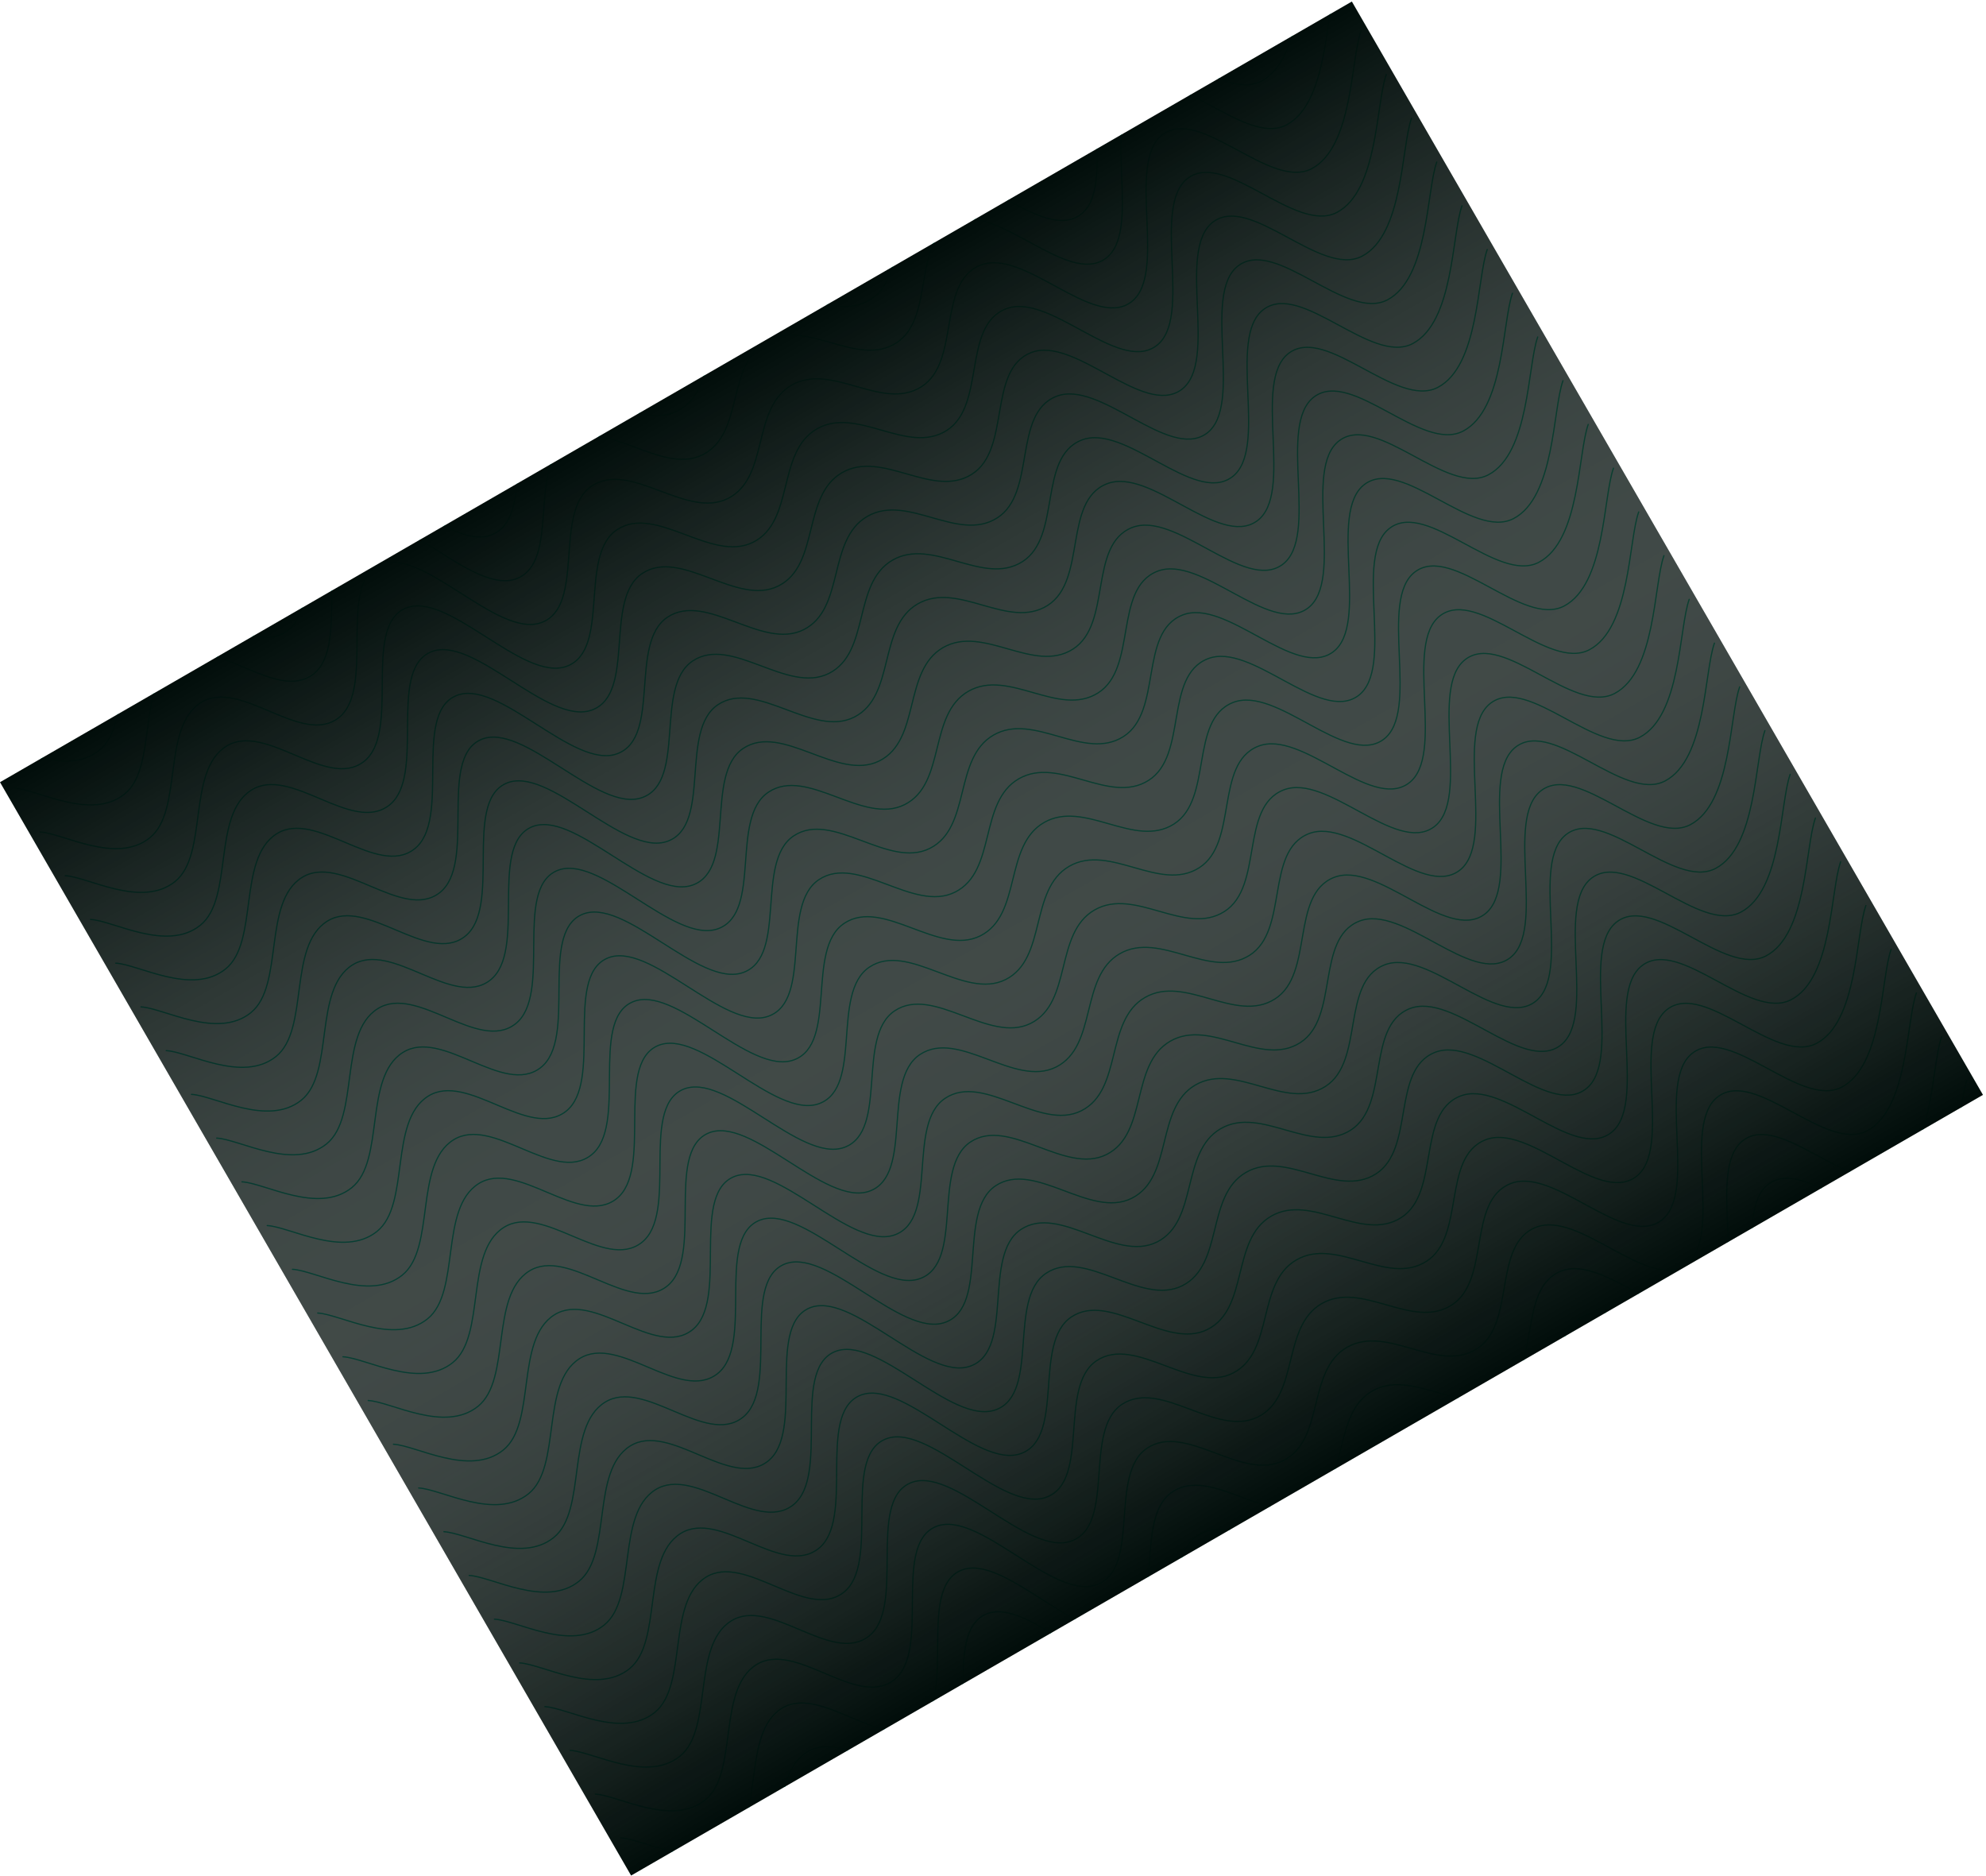 <svg width="3257" height="3076" viewBox="0 0 3257 3076" fill="none" xmlns="http://www.w3.org/2000/svg">
<g clip-path="url(#clip0_2_4)">
<path d="M-58.584 1148.97C-21.071 1150.96 66.543 1202.71 121.48 1158.54C176.416 1114.38 140.616 977.938 205.11 936.967C269.605 895.996 370.063 1008.92 431.054 961.884C492.044 914.844 428.52 743.744 497.866 711.177C567.212 678.609 691.335 832.525 763.915 805.56C836.496 778.594 782.566 624.114 846.252 581.743C909.938 539.372 1001.34 636.613 1069.61 602.178C1137.88 567.743 1107.83 454.625 1173.94 416.455C1240.05 378.286 1322.45 459.934 1386.94 418.963C1451.44 377.993 1412.01 248.629 1483.51 219.796C1555.01 190.963 1667.82 325.271 1730.16 280.566C1792.49 235.861 1720.94 50.849 1782.74 5.21C1844.54 -40.429 1959.06 96.867 2026.79 61.498C2094.52 26.13 2090.95 -117.464 2107.84 -164.559" stroke="url(#paint0_linear_2_4)" stroke-width="2" stroke-linecap="round"/>
<path d="M1100.62 3156.76C1138.13 3158.76 1225.74 3210.5 1280.68 3166.34C1335.62 3122.17 1299.82 2985.73 1364.31 2944.76C1428.8 2903.79 1529.26 3016.72 1590.25 2969.68C1651.24 2922.64 1587.72 2751.54 1657.07 2718.97C1726.41 2686.4 1850.53 2840.32 1923.12 2813.35C1995.7 2786.39 1941.77 2631.91 2005.45 2589.54C2069.14 2547.16 2160.54 2644.41 2228.81 2609.97C2297.08 2575.54 2267.03 2462.42 2333.14 2424.25C2399.25 2386.08 2481.65 2467.73 2546.14 2426.76C2610.64 2385.79 2571.21 2256.42 2642.71 2227.59C2714.21 2198.76 2827.02 2333.06 2889.36 2288.36C2951.69 2243.65 2880.14 2058.64 2941.94 2013C3003.74 1967.36 3118.26 2104.66 3185.99 2069.29C3253.72 2033.92 3250.15 1890.33 3267.04 1843.23" stroke="url(#paint1_linear_2_4)" stroke-width="2" stroke-linecap="round"/>
<path d="M1059.22 3085.05C1096.73 3087.05 1184.34 3138.8 1239.28 3094.63C1294.22 3050.46 1258.42 2914.02 1322.91 2873.05C1387.41 2832.08 1487.86 2945.01 1548.85 2897.97C1609.84 2850.93 1546.32 2679.83 1615.67 2647.26C1685.01 2614.7 1809.13 2768.61 1881.72 2741.65C1954.3 2714.68 1900.37 2560.2 1964.05 2517.83C2027.74 2475.46 2119.14 2572.7 2187.41 2538.26C2255.68 2503.83 2225.63 2390.71 2291.74 2352.54C2357.85 2314.37 2440.25 2396.02 2504.74 2355.05C2569.24 2314.08 2529.81 2184.72 2601.31 2155.88C2672.81 2127.05 2785.62 2261.36 2847.96 2216.65C2910.29 2171.95 2838.74 1986.94 2900.54 1941.3C2962.34 1895.66 3076.86 2032.95 3144.59 1997.58C3212.32 1962.22 3208.75 1818.62 3225.64 1771.53" stroke="url(#paint2_linear_2_4)" stroke-width="2" stroke-linecap="round"/>
<path d="M1017.82 3013.35C1055.33 3015.34 1142.94 3067.09 1197.88 3022.92C1252.82 2978.76 1217.02 2842.32 1281.51 2801.35C1346.01 2760.38 1446.46 2873.3 1507.45 2826.26C1568.44 2779.22 1504.92 2608.12 1574.27 2575.56C1643.61 2542.99 1767.73 2696.9 1840.32 2669.94C1912.9 2642.97 1858.97 2488.49 1922.65 2446.12C1986.34 2403.75 2077.74 2500.99 2146.01 2466.56C2214.28 2432.12 2184.23 2319 2250.34 2280.83C2316.45 2242.66 2398.85 2324.31 2463.34 2283.34C2527.84 2242.37 2488.41 2113.01 2559.91 2084.18C2631.41 2055.34 2744.22 2189.65 2806.56 2144.95C2868.89 2100.24 2797.34 1915.23 2859.14 1869.59C2920.94 1823.95 3035.46 1961.25 3103.19 1925.88C3170.92 1890.51 3167.35 1746.92 3184.24 1699.82" stroke="url(#paint3_linear_2_4)" stroke-width="2" stroke-linecap="round"/>
<path d="M976.416 2941.64C1013.93 2943.63 1101.54 2995.38 1156.48 2951.22C1211.42 2907.05 1175.62 2770.61 1240.11 2729.64C1304.61 2688.67 1405.06 2801.6 1466.05 2754.56C1527.04 2707.52 1463.52 2536.42 1532.87 2503.85C1602.21 2471.28 1726.33 2625.2 1798.92 2598.23C1871.5 2571.27 1817.57 2416.79 1881.25 2374.42C1944.94 2332.04 2036.34 2429.29 2104.61 2394.85C2172.88 2360.42 2142.83 2247.3 2208.94 2209.13C2275.05 2170.96 2357.45 2252.61 2421.94 2211.64C2486.44 2170.67 2447.01 2041.3 2518.51 2012.47C2590.01 1983.64 2702.82 2117.94 2765.16 2073.24C2827.49 2028.53 2755.94 1843.52 2817.74 1797.88C2879.54 1752.24 2994.06 1889.54 3061.79 1854.17C3129.52 1818.8 3125.95 1675.21 3142.84 1628.11" stroke="url(#paint4_linear_2_4)" stroke-width="2" stroke-linecap="round"/>
<path d="M935.016 2869.93C972.529 2871.93 1060.14 2923.68 1115.08 2879.51C1170.02 2835.34 1134.22 2698.9 1198.71 2657.93C1263.21 2616.96 1363.66 2729.89 1424.65 2682.85C1485.64 2635.81 1422.12 2464.71 1491.47 2432.14C1560.81 2399.58 1684.93 2553.49 1757.52 2526.53C1830.1 2499.56 1776.17 2345.08 1839.85 2302.71C1903.54 2260.34 1994.94 2357.58 2063.21 2323.14C2131.48 2288.71 2101.43 2175.59 2167.54 2137.42C2233.65 2099.25 2316.05 2180.9 2380.54 2139.93C2445.04 2098.96 2405.61 1969.59 2477.11 1940.76C2548.61 1911.93 2661.42 2046.24 2723.76 2001.53C2786.09 1956.83 2714.54 1771.81 2776.34 1726.18C2838.14 1680.54 2952.66 1817.83 3020.39 1782.46C3088.12 1747.1 3084.55 1603.5 3101.44 1556.41" stroke="url(#paint5_linear_2_4)" stroke-width="2" stroke-linecap="round"/>
<path d="M893.616 2798.23C931.129 2800.22 1018.74 2851.97 1073.68 2807.8C1128.62 2763.64 1092.82 2627.2 1157.31 2586.23C1221.81 2545.26 1322.26 2658.18 1383.25 2611.14C1444.24 2564.1 1380.72 2393 1450.07 2360.44C1519.41 2327.87 1643.53 2481.78 1716.12 2454.82C1788.7 2427.85 1734.77 2273.37 1798.45 2231C1862.14 2188.63 1953.54 2285.87 2021.81 2251.44C2090.08 2217 2060.03 2103.88 2126.14 2065.71C2192.25 2027.54 2274.65 2109.19 2339.14 2068.22C2403.64 2027.25 2364.21 1897.89 2435.71 1869.05C2507.21 1840.22 2620.02 1974.53 2682.36 1929.82C2744.69 1885.12 2673.14 1700.11 2734.94 1654.47C2796.74 1608.83 2911.26 1746.13 2978.99 1710.76C3046.72 1675.39 3043.15 1531.79 3060.04 1484.7" stroke="url(#paint6_linear_2_4)" stroke-width="2" stroke-linecap="round"/>
<path d="M852.216 2726.52C889.729 2728.51 977.343 2780.26 1032.28 2736.1C1087.22 2691.93 1051.42 2555.49 1115.91 2514.52C1180.41 2473.55 1280.86 2586.48 1341.85 2539.44C1402.84 2492.4 1339.32 2321.3 1408.67 2288.73C1478.01 2256.16 1602.13 2410.08 1674.72 2383.11C1747.3 2356.15 1693.37 2201.67 1757.05 2159.29C1820.74 2116.92 1912.14 2214.16 1980.41 2179.73C2048.68 2145.29 2018.63 2032.18 2084.74 1994.01C2150.85 1955.84 2233.25 2037.49 2297.74 1996.52C2362.24 1955.54 2322.81 1826.18 2394.31 1797.35C2465.81 1768.52 2578.62 1902.82 2640.96 1858.12C2703.29 1813.41 2631.74 1628.4 2693.54 1582.76C2755.34 1537.12 2869.86 1674.42 2937.59 1639.05C3005.32 1603.68 3001.75 1460.09 3018.64 1412.99" stroke="url(#paint7_linear_2_4)" stroke-width="2" stroke-linecap="round"/>
<path d="M810.816 2654.81C848.329 2656.81 935.943 2708.55 990.88 2664.39C1045.82 2620.22 1010.02 2483.78 1074.51 2442.81C1139.01 2401.84 1239.46 2514.77 1300.45 2467.73C1361.44 2420.69 1297.92 2249.59 1367.27 2217.02C1436.61 2184.45 1560.73 2338.37 1633.32 2311.4C1705.9 2284.44 1651.97 2129.96 1715.65 2087.59C1779.34 2045.22 1870.74 2142.46 1939.01 2108.02C2007.28 2073.59 1977.23 1960.47 2043.34 1922.3C2109.45 1884.13 2191.85 1965.78 2256.34 1924.81C2320.84 1883.84 2281.41 1754.47 2352.91 1725.64C2424.41 1696.81 2537.22 1831.12 2599.56 1786.41C2661.89 1741.71 2590.34 1556.69 2652.14 1511.06C2713.94 1465.42 2828.46 1602.71 2896.19 1567.34C2963.92 1531.97 2960.35 1388.38 2977.24 1341.29" stroke="url(#paint8_linear_2_4)" stroke-width="2" stroke-linecap="round"/>
<path d="M769.416 2583.11C806.929 2585.1 894.543 2636.85 949.48 2592.68C1004.42 2548.51 968.616 2412.08 1033.11 2371.11C1097.61 2330.13 1198.06 2443.06 1259.05 2396.02C1320.04 2348.98 1256.52 2177.88 1325.87 2145.32C1395.21 2112.75 1519.33 2266.66 1591.92 2239.7C1664.5 2212.73 1610.57 2058.25 1674.25 2015.88C1737.94 1973.51 1829.34 2070.75 1897.61 2036.32C1965.88 2001.88 1935.83 1888.76 2001.94 1850.59C2068.05 1812.42 2150.45 1894.07 2214.94 1853.1C2279.44 1812.13 2240.01 1682.77 2311.51 1653.93C2383.02 1625.1 2495.82 1759.41 2558.16 1714.7C2620.49 1670 2548.94 1484.99 2610.74 1439.35C2672.54 1393.71 2787.06 1531.01 2854.79 1495.64C2922.52 1460.27 2918.95 1316.67 2935.84 1269.58" stroke="url(#paint9_linear_2_4)" stroke-width="2" stroke-linecap="round"/>
<path d="M728.016 2511.4C765.529 2513.39 853.143 2565.14 908.08 2520.97C963.016 2476.81 927.216 2340.37 991.71 2299.4C1056.21 2258.43 1156.66 2371.35 1217.65 2324.31C1278.64 2277.28 1215.12 2106.18 1284.47 2073.61C1353.81 2041.04 1477.93 2194.96 1550.52 2167.99C1623.1 2141.03 1569.17 1986.55 1632.85 1944.17C1696.54 1901.8 1787.94 1999.04 1856.21 1964.61C1924.48 1930.17 1894.43 1817.06 1960.54 1778.89C2026.65 1740.72 2109.05 1822.37 2173.54 1781.39C2238.04 1740.42 2198.61 1611.06 2270.11 1582.23C2341.61 1553.39 2454.42 1687.7 2516.76 1643C2579.09 1598.29 2507.54 1413.28 2569.34 1367.64C2631.14 1322 2745.66 1459.3 2813.39 1423.93C2881.12 1388.56 2877.55 1244.97 2894.44 1197.87" stroke="url(#paint10_linear_2_4)" stroke-width="2" stroke-linecap="round"/>
<path d="M686.616 2439.69C724.129 2441.69 811.743 2493.43 866.68 2449.27C921.616 2405.1 885.816 2268.66 950.31 2227.69C1014.8 2186.72 1115.26 2299.65 1176.25 2252.61C1237.24 2205.57 1173.72 2034.47 1243.07 2001.9C1312.41 1969.33 1436.53 2123.25 1509.12 2096.28C1581.7 2069.32 1527.77 1914.84 1591.45 1872.47C1655.14 1830.1 1746.54 1927.34 1814.81 1892.9C1883.08 1858.47 1853.03 1745.35 1919.14 1707.18C1985.25 1669.01 2067.65 1750.66 2132.14 1709.69C2196.64 1668.72 2157.21 1539.35 2228.71 1510.52C2300.21 1481.69 2413.02 1616 2475.36 1571.29C2537.69 1526.58 2466.14 1341.57 2527.94 1295.93C2589.74 1250.29 2704.26 1387.59 2771.99 1352.22C2839.72 1316.85 2836.15 1173.26 2853.04 1126.16" stroke="url(#paint11_linear_2_4)" stroke-width="2" stroke-linecap="round"/>
<path d="M645.216 2367.98C682.729 2369.98 770.343 2421.73 825.28 2377.56C880.216 2333.39 844.416 2196.96 908.91 2155.98C973.405 2115.01 1073.86 2227.94 1134.85 2180.9C1195.84 2133.86 1132.32 1962.76 1201.67 1930.19C1271.01 1897.63 1395.13 2051.54 1467.72 2024.58C1540.3 1997.61 1486.37 1843.13 1550.05 1800.76C1613.74 1758.39 1705.14 1855.63 1773.41 1821.2C1841.68 1786.76 1811.63 1673.64 1877.74 1635.47C1943.85 1597.3 2026.25 1678.95 2090.74 1637.98C2155.24 1597.01 2115.81 1467.65 2187.31 1438.81C2258.81 1409.98 2371.62 1544.29 2433.96 1499.58C2496.29 1454.88 2424.74 1269.87 2486.54 1224.23C2548.34 1178.59 2662.86 1315.88 2730.59 1280.52C2798.32 1245.15 2794.75 1101.55 2811.64 1054.46" stroke="url(#paint12_linear_2_4)" stroke-width="2" stroke-linecap="round"/>
<path d="M603.816 2296.28C641.329 2298.27 728.943 2350.02 783.88 2305.85C838.816 2261.69 803.016 2125.25 867.51 2084.28C932.005 2043.31 1032.46 2156.23 1093.45 2109.19C1154.44 2062.15 1090.92 1891.05 1160.27 1858.49C1229.61 1825.92 1353.73 1979.84 1426.32 1952.87C1498.9 1925.9 1444.97 1771.42 1508.65 1729.05C1572.34 1686.68 1663.74 1783.92 1732.01 1749.49C1800.28 1715.05 1770.23 1601.94 1836.34 1563.77C1902.45 1525.6 1984.85 1607.24 2049.34 1566.27C2113.84 1525.3 2074.41 1395.94 2145.91 1367.11C2217.41 1338.27 2330.22 1472.58 2392.56 1427.88C2454.89 1383.17 2383.34 1198.16 2445.14 1152.52C2506.94 1106.88 2621.46 1244.18 2689.19 1208.81C2756.92 1173.44 2753.35 1029.85 2770.24 982.751" stroke="url(#paint13_linear_2_4)" stroke-width="2" stroke-linecap="round"/>
<path d="M562.416 2224.57C599.929 2226.57 687.543 2278.31 742.48 2234.15C797.416 2189.98 761.616 2053.54 826.11 2012.57C890.605 1971.6 991.063 2084.53 1052.05 2037.49C1113.04 1990.45 1049.52 1819.35 1118.87 1786.78C1188.21 1754.21 1312.33 1908.13 1384.92 1881.16C1457.5 1854.2 1403.57 1699.72 1467.25 1657.35C1530.94 1614.98 1622.34 1712.22 1690.61 1677.78C1758.88 1643.35 1728.83 1530.23 1794.94 1492.06C1861.05 1453.89 1943.45 1535.54 2007.94 1494.57C2072.44 1453.6 2033.01 1324.23 2104.51 1295.4C2176.01 1266.57 2288.82 1400.87 2351.16 1356.17C2413.49 1311.46 2341.94 1126.45 2403.74 1080.81C2465.54 1035.17 2580.06 1172.47 2647.79 1137.1C2715.52 1101.73 2711.95 958.139 2728.84 911.044" stroke="url(#paint14_linear_2_4)" stroke-width="2" stroke-linecap="round"/>
<path d="M521.016 2152.86C558.529 2154.86 646.143 2206.61 701.08 2162.44C756.016 2118.27 720.216 1981.83 784.71 1940.86C849.205 1899.89 949.663 2012.82 1010.65 1965.78C1071.64 1918.74 1008.12 1747.64 1077.47 1715.07C1146.81 1682.51 1270.93 1836.42 1343.52 1809.46C1416.1 1782.49 1362.17 1628.01 1425.85 1585.64C1489.54 1543.27 1580.94 1640.51 1649.21 1606.07C1717.48 1571.64 1687.43 1458.52 1753.54 1420.35C1819.65 1382.18 1902.05 1463.83 1966.54 1422.86C2031.04 1381.89 1991.61 1252.53 2063.11 1223.69C2134.61 1194.86 2247.42 1329.17 2309.76 1284.46C2372.09 1239.76 2300.54 1054.75 2362.34 1009.11C2424.14 963.467 2538.66 1100.76 2606.39 1065.39C2674.12 1030.03 2670.55 886.433 2687.44 839.337" stroke="url(#paint15_linear_2_4)" stroke-width="2" stroke-linecap="round"/>
<path d="M479.616 2081.16C517.129 2083.15 604.743 2134.9 659.68 2090.73C714.616 2046.57 678.816 1910.13 743.31 1869.16C807.805 1828.19 908.263 1941.11 969.254 1894.07C1030.24 1847.03 966.72 1675.93 1036.07 1643.37C1105.41 1610.8 1229.53 1764.71 1302.12 1737.75C1374.7 1710.78 1320.77 1556.3 1384.45 1513.93C1448.14 1471.56 1539.54 1568.8 1607.81 1534.37C1676.08 1499.93 1646.03 1386.81 1712.14 1348.64C1778.25 1310.48 1860.65 1392.12 1925.14 1351.15C1989.64 1310.18 1950.21 1180.82 2021.71 1151.99C2093.21 1123.15 2206.02 1257.46 2268.36 1212.76C2330.69 1168.05 2259.14 983.039 2320.94 937.4C2382.74 891.76 2497.26 1029.06 2564.99 993.688C2632.72 958.319 2629.15 814.726 2646.04 767.63" stroke="url(#paint16_linear_2_4)" stroke-width="2" stroke-linecap="round"/>
<path d="M438.216 2009.45C475.729 2011.44 563.343 2063.19 618.28 2019.03C673.216 1974.86 637.416 1838.42 701.91 1797.45C766.405 1756.48 866.863 1869.41 927.854 1822.37C988.844 1775.33 925.32 1604.23 994.666 1571.66C1064.01 1539.09 1188.13 1693.01 1260.72 1666.04C1333.3 1639.08 1279.37 1484.6 1343.05 1442.23C1406.74 1399.85 1498.14 1497.1 1566.41 1462.66C1634.68 1428.23 1604.63 1315.11 1670.74 1276.94C1736.85 1238.77 1819.25 1320.42 1883.74 1279.45C1948.24 1238.48 1908.81 1109.11 1980.31 1080.28C2051.81 1051.45 2164.62 1185.75 2226.96 1141.05C2289.29 1096.34 2217.74 911.332 2279.54 865.693C2341.34 820.054 2455.86 957.35 2523.59 921.981C2591.32 886.613 2587.75 743.019 2604.64 695.924" stroke="url(#paint17_linear_2_4)" stroke-width="2" stroke-linecap="round"/>
<path d="M396.816 1937.74C434.329 1939.74 521.943 1991.49 576.88 1947.32C631.816 1903.15 596.016 1766.71 660.51 1725.74C725.005 1684.77 825.463 1797.7 886.454 1750.66C947.444 1703.62 883.92 1532.52 953.266 1499.95C1022.61 1467.39 1146.73 1621.3 1219.32 1594.34C1291.9 1567.37 1237.97 1412.89 1301.65 1370.52C1365.34 1328.15 1456.74 1425.39 1525.01 1390.95C1593.28 1356.52 1563.23 1243.4 1629.34 1205.23C1695.45 1167.06 1777.85 1248.71 1842.34 1207.74C1906.84 1166.77 1867.41 1037.4 1938.91 1008.57C2010.41 979.739 2123.22 1114.05 2185.56 1069.34C2247.89 1024.64 2176.34 839.625 2238.14 793.986C2299.94 748.347 2414.46 885.643 2482.19 850.274C2549.92 814.906 2546.35 671.312 2563.24 624.217" stroke="url(#paint18_linear_2_4)" stroke-width="2" stroke-linecap="round"/>
<path d="M355.416 1866.04C392.929 1868.03 480.543 1919.78 535.48 1875.61C590.416 1831.45 554.616 1695.01 619.111 1654.04C683.605 1613.07 784.063 1725.99 845.054 1678.95C906.044 1631.91 842.52 1460.81 911.866 1428.25C981.212 1395.68 1105.33 1549.59 1177.92 1522.63C1250.5 1495.66 1196.57 1341.18 1260.25 1298.81C1323.94 1256.44 1415.34 1353.68 1483.61 1319.25C1551.88 1284.81 1521.83 1171.69 1587.94 1133.52C1654.05 1095.35 1736.45 1177 1800.94 1136.03C1865.44 1095.06 1826.01 965.698 1897.51 936.865C1969.01 908.032 2081.82 1042.34 2144.16 997.635C2206.49 952.93 2134.94 767.918 2196.74 722.279C2258.54 676.64 2373.06 813.936 2440.79 778.567C2508.52 743.199 2504.95 599.605 2521.84 552.51" stroke="url(#paint19_linear_2_4)" stroke-width="2" stroke-linecap="round"/>
<path d="M314.016 1794.33C351.529 1796.32 439.143 1848.07 494.08 1803.91C549.016 1759.74 513.216 1623.3 577.71 1582.33C642.205 1541.36 742.663 1654.29 803.654 1607.25C864.644 1560.21 801.119 1389.11 870.466 1356.54C939.812 1323.97 1063.93 1477.89 1136.52 1450.92C1209.1 1423.96 1155.17 1269.48 1218.85 1227.1C1282.54 1184.73 1373.94 1281.97 1442.21 1247.54C1510.48 1213.1 1480.43 1099.99 1546.54 1061.82C1612.65 1023.65 1695.05 1105.3 1759.54 1064.33C1824.04 1023.35 1784.61 893.991 1856.11 865.158C1927.61 836.325 2040.42 970.633 2102.76 925.928C2165.09 881.223 2093.54 696.211 2155.34 650.572C2217.14 604.933 2331.66 742.229 2399.39 706.86C2467.12 671.492 2463.55 527.898 2480.44 480.803" stroke="url(#paint20_linear_2_4)" stroke-width="2" stroke-linecap="round"/>
<path d="M272.616 1722.62C310.129 1724.62 397.743 1776.36 452.68 1732.2C507.616 1688.03 471.816 1551.59 536.31 1510.62C600.805 1469.65 701.263 1582.58 762.254 1535.54C823.244 1488.5 759.719 1317.4 829.066 1284.83C898.412 1252.26 1022.53 1406.18 1095.12 1379.21C1167.7 1352.25 1113.77 1197.77 1177.45 1155.4C1241.14 1113.03 1332.54 1210.27 1400.81 1175.83C1469.08 1141.4 1439.03 1028.28 1505.14 990.11C1571.25 951.941 1653.65 1033.59 1718.14 992.619C1782.64 951.648 1743.21 822.284 1814.71 793.451C1886.21 764.618 1999.02 898.927 2061.36 854.221C2123.69 809.516 2052.14 624.504 2113.94 578.865C2175.74 533.226 2290.26 670.522 2357.99 635.153C2425.72 599.785 2422.15 456.191 2439.04 409.096" stroke="url(#paint21_linear_2_4)" stroke-width="2" stroke-linecap="round"/>
<path d="M231.216 1650.92C268.729 1652.91 356.343 1704.66 411.28 1660.49C466.216 1616.32 430.416 1479.89 494.91 1438.92C559.405 1397.94 659.863 1510.87 720.854 1463.83C781.844 1416.79 718.319 1245.69 787.666 1213.13C857.012 1180.56 981.135 1334.47 1053.72 1307.51C1126.3 1280.54 1072.37 1126.06 1136.05 1083.69C1199.74 1041.32 1291.14 1138.56 1359.41 1104.13C1427.68 1069.69 1397.63 956.573 1463.74 918.403C1529.85 880.234 1612.25 961.882 1676.74 920.912C1741.24 879.941 1701.81 750.577 1773.31 721.744C1844.81 692.911 1957.62 827.22 2019.96 782.514C2082.29 737.809 2010.74 552.797 2072.54 507.158C2134.34 461.519 2248.86 598.815 2316.59 563.446C2384.32 528.078 2380.75 384.484 2397.64 337.389" stroke="url(#paint22_linear_2_4)" stroke-width="2" stroke-linecap="round"/>
<path d="M189.816 1579.21C227.329 1581.2 314.943 1632.95 369.88 1588.78C424.816 1544.62 389.016 1408.18 453.51 1367.21C518.005 1326.24 618.463 1439.16 679.454 1392.13C740.444 1345.09 676.92 1173.99 746.266 1141.42C815.612 1108.85 939.735 1262.77 1012.32 1235.8C1084.9 1208.84 1030.97 1054.36 1094.65 1011.98C1158.34 969.613 1249.74 1066.85 1318.01 1032.42C1386.28 997.984 1356.23 884.866 1422.34 846.697C1488.45 808.527 1570.85 890.176 1635.34 849.205C1699.84 808.234 1660.41 678.87 1731.91 650.037C1803.41 621.205 1916.22 755.513 1978.56 710.807C2040.89 666.102 1969.34 481.09 2031.14 435.451C2092.94 389.812 2207.46 527.108 2275.19 491.74C2342.92 456.371 2339.35 312.777 2356.24 265.682" stroke="url(#paint23_linear_2_4)" stroke-width="2" stroke-linecap="round"/>
<path d="M148.416 1507.5C185.929 1509.5 273.543 1561.24 328.48 1517.08C383.416 1472.91 347.616 1336.47 412.11 1295.5C476.605 1254.53 577.063 1367.46 638.054 1320.42C699.044 1273.38 635.52 1102.28 704.866 1069.71C774.212 1037.14 898.335 1191.06 970.915 1164.09C1043.5 1137.13 989.566 982.649 1053.25 940.277C1116.94 897.906 1208.34 995.147 1276.61 960.712C1344.88 926.277 1314.83 813.159 1380.94 774.99C1447.05 736.82 1529.45 818.469 1593.94 777.498C1658.44 736.527 1619.01 607.163 1690.51 578.33C1762.01 549.498 1874.82 683.806 1937.16 639.1C1999.49 594.395 1927.94 409.383 1989.74 363.744C2051.54 318.105 2166.06 455.401 2233.79 420.033C2301.52 384.664 2297.95 241.07 2314.84 193.975" stroke="url(#paint24_linear_2_4)" stroke-width="2" stroke-linecap="round"/>
<path d="M107.016 1435.79C144.529 1437.79 232.143 1489.54 287.08 1445.37C342.016 1401.2 306.216 1264.77 370.71 1223.79C435.205 1182.82 535.663 1295.75 596.654 1248.71C657.644 1201.67 594.119 1030.57 663.466 998.005C732.812 965.437 856.935 1119.35 929.515 1092.39C1002.1 1065.42 948.166 910.942 1011.85 868.57C1075.54 826.199 1166.94 923.44 1235.21 889.005C1303.48 854.57 1273.43 741.453 1339.54 703.283C1405.65 665.113 1488.05 746.762 1552.54 705.791C1617.04 664.82 1577.61 535.456 1649.11 506.624C1720.61 477.791 1833.42 612.099 1895.76 567.394C1958.09 522.688 1886.54 337.677 1948.34 292.037C2010.14 246.398 2124.66 383.694 2192.39 348.326C2260.12 312.957 2256.55 169.364 2273.44 122.268" stroke="url(#paint25_linear_2_4)" stroke-width="2" stroke-linecap="round"/>
<path d="M65.616 1364.09C103.129 1366.08 190.743 1417.83 245.68 1373.66C300.616 1329.5 264.816 1193.06 329.31 1152.09C393.805 1111.12 494.263 1224.04 555.254 1177C616.244 1129.96 552.72 958.865 622.066 926.298C691.412 893.73 815.535 1047.65 888.115 1020.68C960.696 993.715 906.766 839.235 970.452 796.864C1034.14 754.492 1125.54 851.733 1193.81 817.298C1262.08 782.863 1232.03 669.746 1298.14 631.576C1364.25 593.406 1446.65 675.055 1511.14 634.084C1575.64 593.113 1536.21 463.749 1607.71 434.917C1679.21 406.084 1792.02 540.392 1854.36 495.687C1916.69 450.981 1845.14 265.97 1906.94 220.331C1968.74 174.691 2083.26 311.988 2150.99 276.619C2218.72 241.25 2215.15 97.657 2232.04 50.561" stroke="url(#paint26_linear_2_4)" stroke-width="2" stroke-linecap="round"/>
<path d="M24.216 1292.38C61.729 1294.38 149.343 1346.12 204.28 1301.96C259.216 1257.79 223.416 1121.35 287.91 1080.38C352.405 1039.41 452.863 1152.34 513.854 1105.3C574.844 1058.26 511.319 887.158 580.666 854.591C650.012 822.023 774.135 975.939 846.715 948.973C919.296 922.008 865.366 767.528 929.052 725.157C992.738 682.785 1084.14 780.026 1152.41 745.591C1220.68 711.157 1190.63 598.039 1256.74 559.869C1322.85 521.699 1405.25 603.348 1469.74 562.377C1534.24 521.407 1494.81 392.043 1566.31 363.21C1637.81 334.377 1750.62 468.685 1812.96 423.98C1875.29 379.274 1803.74 194.263 1865.54 148.624C1927.34 102.985 2041.86 240.281 2109.59 204.912C2177.32 169.543 2173.75 25.95 2190.64 -21.146" stroke="url(#paint27_linear_2_4)" stroke-width="2" stroke-linecap="round"/>
<path d="M-17.184 1220.67C20.329 1222.67 107.943 1274.42 162.88 1230.25C217.816 1186.08 182.016 1049.64 246.51 1008.67C311.005 967.703 411.463 1080.63 472.454 1033.59C533.444 986.551 469.92 815.451 539.266 782.884C608.612 750.316 732.735 904.232 805.315 877.266C877.896 850.301 823.966 695.821 887.652 653.45C951.338 611.078 1042.74 708.319 1111.01 673.885C1179.28 639.45 1149.23 526.332 1215.34 488.162C1281.45 449.993 1363.85 531.641 1428.34 490.67C1492.84 449.7 1453.41 320.336 1524.91 291.503C1596.41 262.67 1709.22 396.978 1771.56 352.273C1833.89 307.567 1762.34 122.556 1824.14 76.917C1885.94 31.278 2000.46 168.574 2068.19 133.205C2135.92 97.837 2132.35 -45.757 2149.24 -92.853" stroke="url(#paint28_linear_2_4)" stroke-width="2" stroke-linecap="round"/>
<rect y="1282.5" width="2560" height="2070" transform="rotate(-30 0 1282.5)" fill="url(#paint29_linear_2_4)"/>
<rect y="1282.5" width="2560" height="2070" transform="rotate(-30 0 1282.5)" fill="url(#paint30_linear_2_4)"/>
</g>
<defs>
<linearGradient id="paint0_linear_2_4" x1="-51296.1" y1="-87346.4" x2="-25151.1" y2="-102441" gradientUnits="userSpaceOnUse">
<stop stop-color="#1DD3B0"/>
<stop offset="1" stop-color="#AFFC41"/>
</linearGradient>
<linearGradient id="paint1_linear_2_4" x1="-50136.9" y1="-85338.6" x2="-23991.9" y2="-100433" gradientUnits="userSpaceOnUse">
<stop stop-color="#1DD3B0"/>
<stop offset="1" stop-color="#AFFC41"/>
</linearGradient>
<linearGradient id="paint2_linear_2_4" x1="-50178.3" y1="-85410.3" x2="-24033.3" y2="-100505" gradientUnits="userSpaceOnUse">
<stop stop-color="#1DD3B0"/>
<stop offset="1" stop-color="#AFFC41"/>
</linearGradient>
<linearGradient id="paint3_linear_2_4" x1="-50219.7" y1="-85482" x2="-24074.7" y2="-100577" gradientUnits="userSpaceOnUse">
<stop stop-color="#1DD3B0"/>
<stop offset="1" stop-color="#AFFC41"/>
</linearGradient>
<linearGradient id="paint4_linear_2_4" x1="-50261.1" y1="-85553.8" x2="-24116.1" y2="-100649" gradientUnits="userSpaceOnUse">
<stop stop-color="#1DD3B0"/>
<stop offset="1" stop-color="#AFFC41"/>
</linearGradient>
<linearGradient id="paint5_linear_2_4" x1="-50302.5" y1="-85625.5" x2="-24157.5" y2="-100720" gradientUnits="userSpaceOnUse">
<stop stop-color="#1DD3B0"/>
<stop offset="1" stop-color="#AFFC41"/>
</linearGradient>
<linearGradient id="paint6_linear_2_4" x1="-50343.9" y1="-85697.2" x2="-24198.9" y2="-100792" gradientUnits="userSpaceOnUse">
<stop stop-color="#1DD3B0"/>
<stop offset="1" stop-color="#AFFC41"/>
</linearGradient>
<linearGradient id="paint7_linear_2_4" x1="-50385.3" y1="-85768.9" x2="-24240.3" y2="-100864" gradientUnits="userSpaceOnUse">
<stop stop-color="#1DD3B0"/>
<stop offset="1" stop-color="#AFFC41"/>
</linearGradient>
<linearGradient id="paint8_linear_2_4" x1="-50426.7" y1="-85840.6" x2="-24281.7" y2="-100935" gradientUnits="userSpaceOnUse">
<stop stop-color="#1DD3B0"/>
<stop offset="1" stop-color="#AFFC41"/>
</linearGradient>
<linearGradient id="paint9_linear_2_4" x1="-50468.1" y1="-85912.3" x2="-24323.1" y2="-101007" gradientUnits="userSpaceOnUse">
<stop stop-color="#1DD3B0"/>
<stop offset="1" stop-color="#AFFC41"/>
</linearGradient>
<linearGradient id="paint10_linear_2_4" x1="-50509.5" y1="-85984" x2="-24364.5" y2="-101079" gradientUnits="userSpaceOnUse">
<stop stop-color="#1DD3B0"/>
<stop offset="1" stop-color="#AFFC41"/>
</linearGradient>
<linearGradient id="paint11_linear_2_4" x1="-50550.9" y1="-86055.7" x2="-24405.9" y2="-101151" gradientUnits="userSpaceOnUse">
<stop stop-color="#1DD3B0"/>
<stop offset="1" stop-color="#AFFC41"/>
</linearGradient>
<linearGradient id="paint12_linear_2_4" x1="-50592.3" y1="-86127.4" x2="-24447.3" y2="-101222" gradientUnits="userSpaceOnUse">
<stop stop-color="#1DD3B0"/>
<stop offset="1" stop-color="#AFFC41"/>
</linearGradient>
<linearGradient id="paint13_linear_2_4" x1="-50633.7" y1="-86199.1" x2="-24488.7" y2="-101294" gradientUnits="userSpaceOnUse">
<stop stop-color="#1DD3B0"/>
<stop offset="1" stop-color="#AFFC41"/>
</linearGradient>
<linearGradient id="paint14_linear_2_4" x1="-50675.1" y1="-86270.8" x2="-24530.1" y2="-101366" gradientUnits="userSpaceOnUse">
<stop stop-color="#1DD3B0"/>
<stop offset="1" stop-color="#AFFC41"/>
</linearGradient>
<linearGradient id="paint15_linear_2_4" x1="-50716.5" y1="-86342.5" x2="-24571.5" y2="-101437" gradientUnits="userSpaceOnUse">
<stop stop-color="#1DD3B0"/>
<stop offset="1" stop-color="#AFFC41"/>
</linearGradient>
<linearGradient id="paint16_linear_2_4" x1="-50757.9" y1="-86414.2" x2="-24612.9" y2="-101509" gradientUnits="userSpaceOnUse">
<stop stop-color="#1DD3B0"/>
<stop offset="1" stop-color="#AFFC41"/>
</linearGradient>
<linearGradient id="paint17_linear_2_4" x1="-50799.3" y1="-86485.9" x2="-24654.3" y2="-101581" gradientUnits="userSpaceOnUse">
<stop stop-color="#1DD3B0"/>
<stop offset="1" stop-color="#AFFC41"/>
</linearGradient>
<linearGradient id="paint18_linear_2_4" x1="-50840.7" y1="-86557.7" x2="-24695.7" y2="-101652" gradientUnits="userSpaceOnUse">
<stop stop-color="#1DD3B0"/>
<stop offset="1" stop-color="#AFFC41"/>
</linearGradient>
<linearGradient id="paint19_linear_2_4" x1="-50882.1" y1="-86629.4" x2="-24737.1" y2="-101724" gradientUnits="userSpaceOnUse">
<stop stop-color="#1DD3B0"/>
<stop offset="1" stop-color="#AFFC41"/>
</linearGradient>
<linearGradient id="paint20_linear_2_4" x1="-50923.5" y1="-86701.1" x2="-24778.5" y2="-101796" gradientUnits="userSpaceOnUse">
<stop stop-color="#1DD3B0"/>
<stop offset="1" stop-color="#AFFC41"/>
</linearGradient>
<linearGradient id="paint21_linear_2_4" x1="-50964.9" y1="-86772.8" x2="-24819.9" y2="-101868" gradientUnits="userSpaceOnUse">
<stop stop-color="#1DD3B0"/>
<stop offset="1" stop-color="#AFFC41"/>
</linearGradient>
<linearGradient id="paint22_linear_2_4" x1="-51006.3" y1="-86844.5" x2="-24861.3" y2="-101939" gradientUnits="userSpaceOnUse">
<stop stop-color="#1DD3B0"/>
<stop offset="1" stop-color="#AFFC41"/>
</linearGradient>
<linearGradient id="paint23_linear_2_4" x1="-51047.7" y1="-86916.2" x2="-24902.7" y2="-102011" gradientUnits="userSpaceOnUse">
<stop stop-color="#1DD3B0"/>
<stop offset="1" stop-color="#AFFC41"/>
</linearGradient>
<linearGradient id="paint24_linear_2_4" x1="-51089.1" y1="-86987.9" x2="-24944.1" y2="-102083" gradientUnits="userSpaceOnUse">
<stop stop-color="#1DD3B0"/>
<stop offset="1" stop-color="#AFFC41"/>
</linearGradient>
<linearGradient id="paint25_linear_2_4" x1="-51130.5" y1="-87059.6" x2="-24985.5" y2="-102154" gradientUnits="userSpaceOnUse">
<stop stop-color="#1DD3B0"/>
<stop offset="1" stop-color="#AFFC41"/>
</linearGradient>
<linearGradient id="paint26_linear_2_4" x1="-51171.9" y1="-87131.3" x2="-25026.9" y2="-102226" gradientUnits="userSpaceOnUse">
<stop stop-color="#1DD3B0"/>
<stop offset="1" stop-color="#AFFC41"/>
</linearGradient>
<linearGradient id="paint27_linear_2_4" x1="-51213.3" y1="-87203" x2="-25068.3" y2="-102298" gradientUnits="userSpaceOnUse">
<stop stop-color="#1DD3B0"/>
<stop offset="1" stop-color="#AFFC41"/>
</linearGradient>
<linearGradient id="paint28_linear_2_4" x1="-51254.7" y1="-87274.7" x2="-25109.7" y2="-102370" gradientUnits="userSpaceOnUse">
<stop stop-color="#1DD3B0"/>
<stop offset="1" stop-color="#AFFC41"/>
</linearGradient>
<linearGradient id="paint29_linear_2_4" x1="1280" y1="1282.5" x2="1280" y2="3352.5" gradientUnits="userSpaceOnUse">
<stop stop-color="#010D0A"/>
<stop offset="1" stop-color="#010D0A" stop-opacity="0"/>
</linearGradient>
<linearGradient id="paint30_linear_2_4" x1="1280" y1="1282.5" x2="1280" y2="3352.5" gradientUnits="userSpaceOnUse">
<stop stop-color="#010D0A" stop-opacity="0"/>
<stop offset="1" stop-color="#010D0A"/>
</linearGradient>
<clipPath id="clip0_2_4">
<rect width="2565" height="2070" fill="white" transform="translate(0 1282.5) rotate(-30)"/>
</clipPath>
</defs>
</svg>
